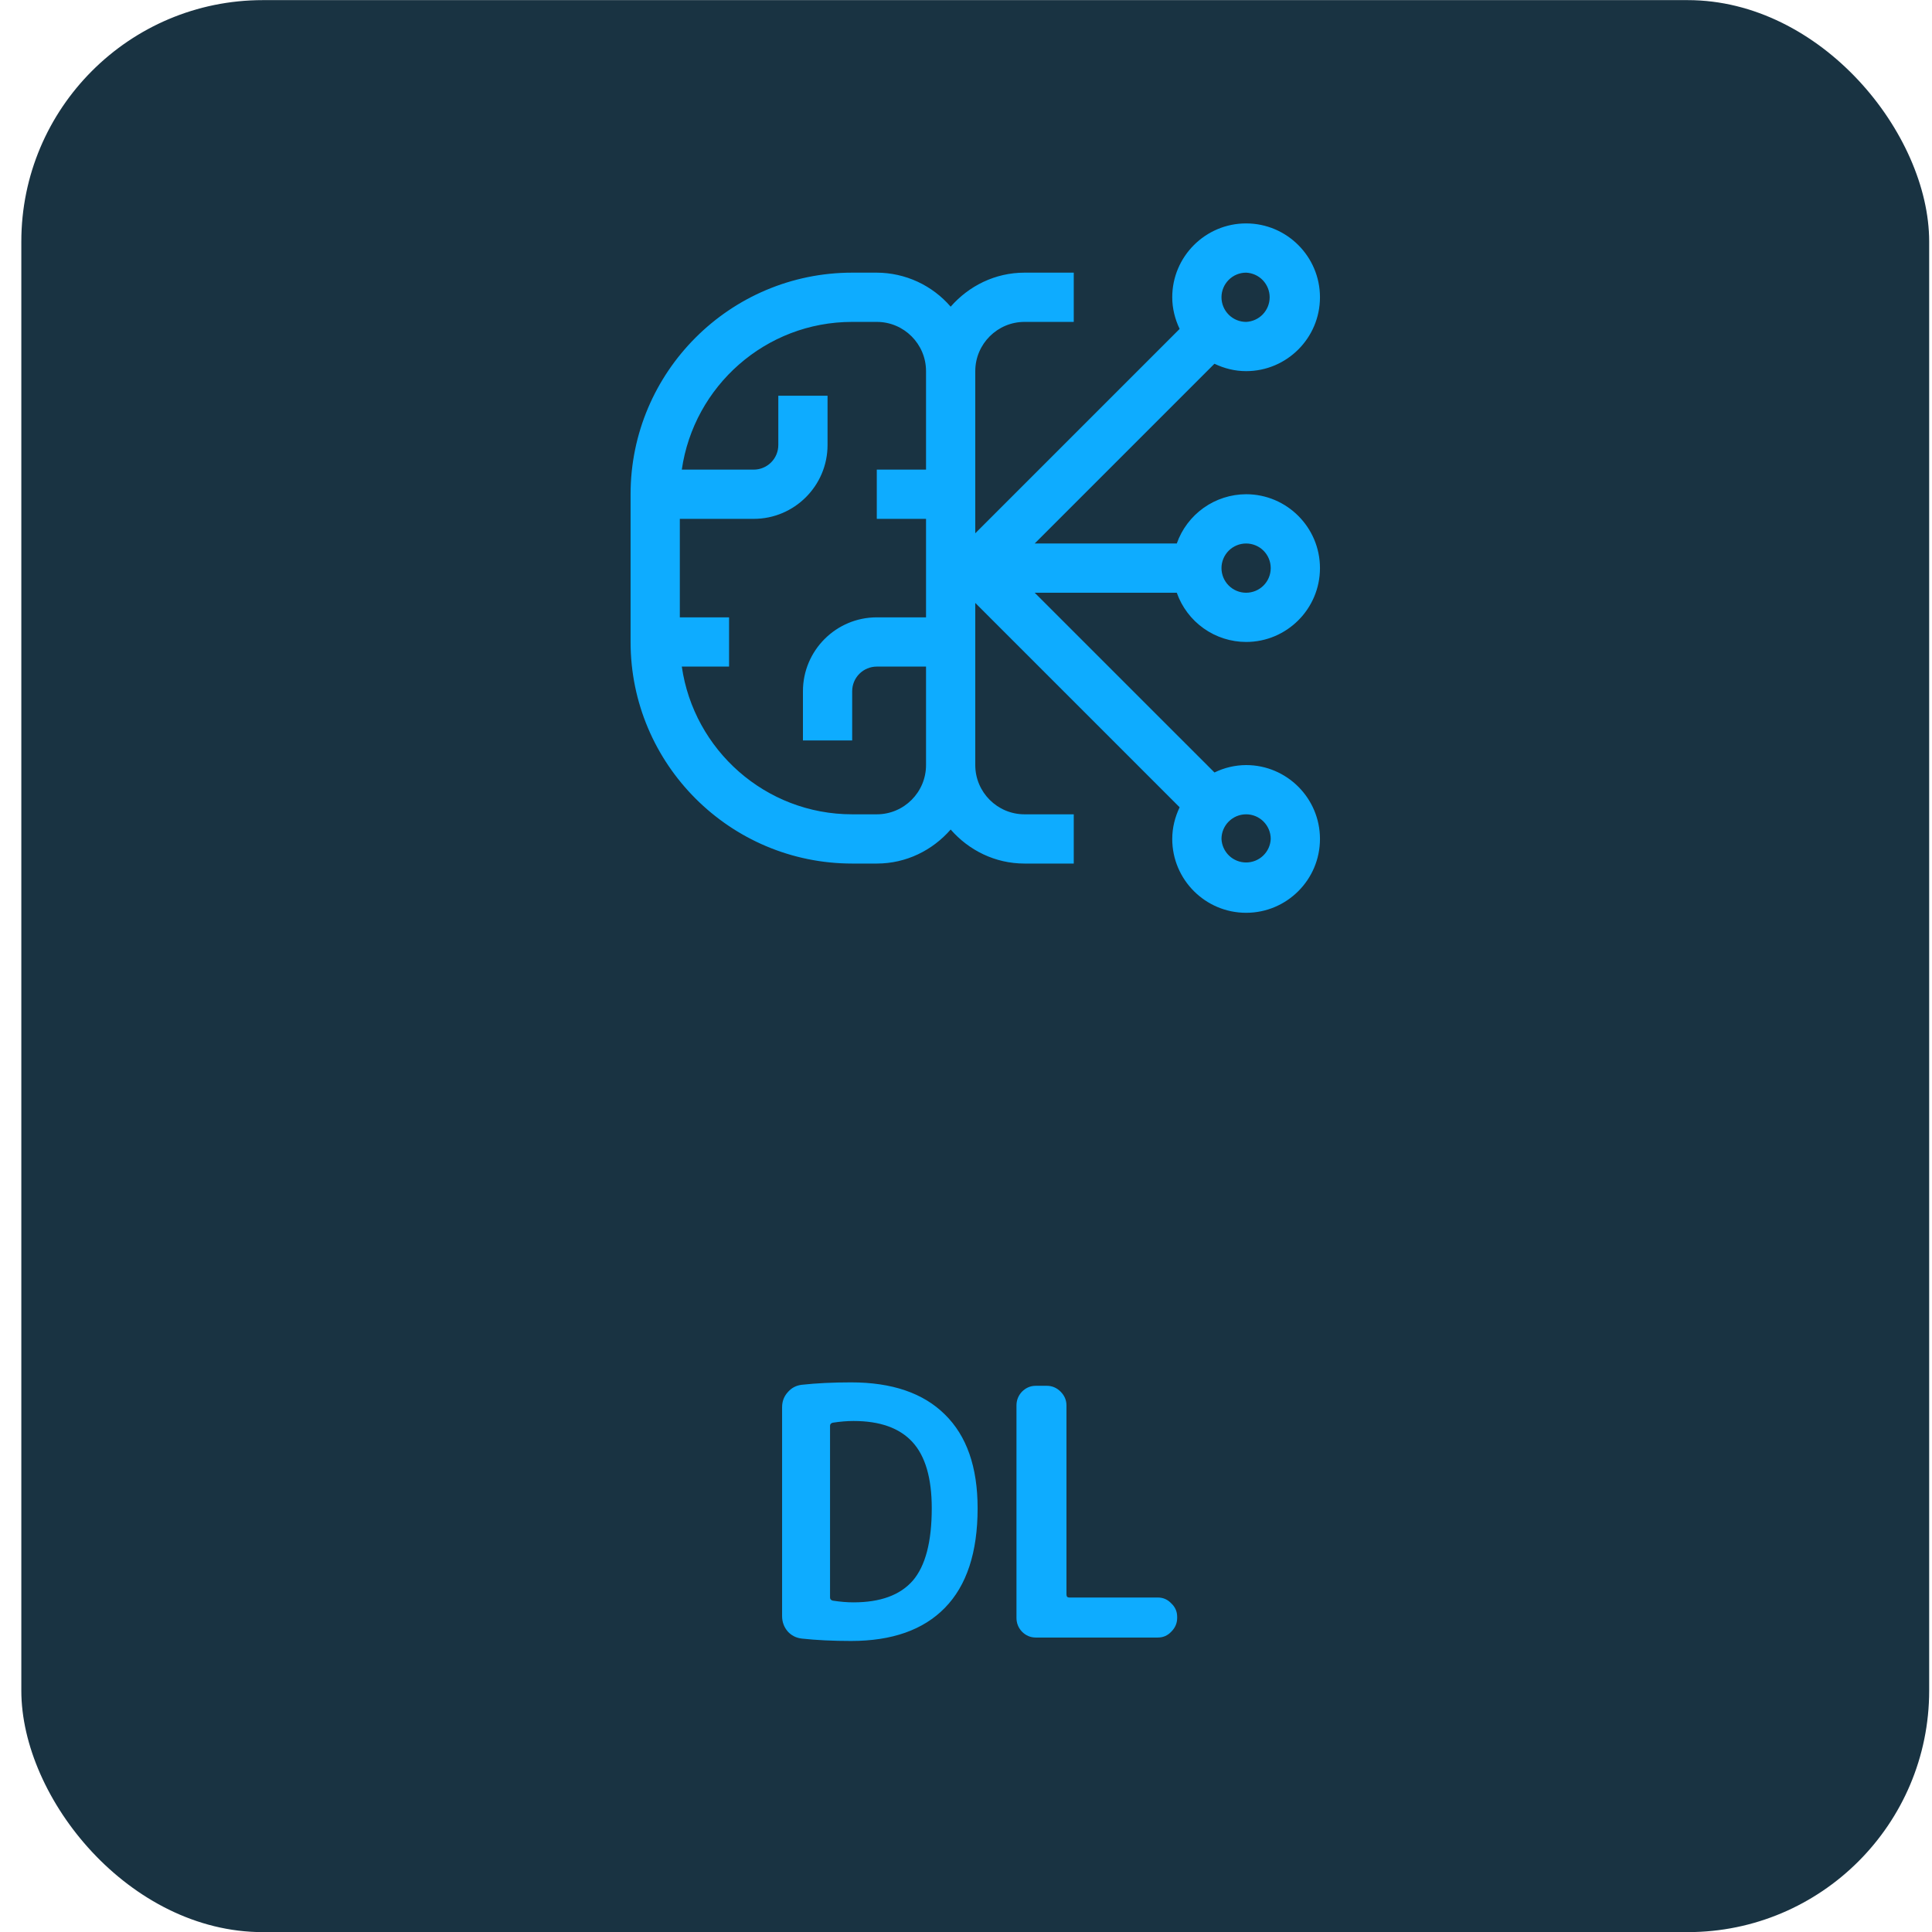 <svg width="80" height="80" viewBox="0 0 80 80" fill="none" xmlns="http://www.w3.org/2000/svg">
<rect x="0.883" y="0.005" width="79" height="80" rx="10" fill="#193342"/>
<path d="M51.599 26.582C53.285 26.582 54.657 25.21 54.657 23.524C54.657 21.838 53.285 20.465 51.599 20.465C50.968 20.467 50.354 20.664 49.84 21.029C49.326 21.395 48.937 21.91 48.728 22.505H42.845L50.288 15.062C50.687 15.253 51.128 15.368 51.599 15.368C53.285 15.368 54.657 13.996 54.657 12.309C54.657 10.623 53.285 9.251 51.599 9.251C49.913 9.251 48.54 10.623 48.54 12.309C48.54 12.78 48.657 13.221 48.846 13.62L40.384 22.082V15.368C40.384 14.245 41.299 13.329 42.423 13.329H44.462V11.29H42.423C41.2 11.29 40.113 11.844 39.365 12.699C38.986 12.259 38.516 11.905 37.989 11.662C37.461 11.419 36.887 11.292 36.306 11.29H35.287C30.228 11.29 26.111 15.406 26.111 20.465V26.582C26.111 31.642 30.228 35.758 35.287 35.758H36.306C37.53 35.758 38.617 35.205 39.365 34.349C40.113 35.205 41.2 35.758 42.423 35.758H44.462V33.719H42.423C41.299 33.719 40.384 32.804 40.384 31.68V24.966L48.846 33.428C48.656 33.827 48.54 34.267 48.54 34.739C48.54 36.426 49.913 37.797 51.599 37.797C53.285 37.797 54.657 36.426 54.657 34.739C54.657 33.051 53.285 31.68 51.599 31.68C51.145 31.682 50.697 31.787 50.289 31.987L42.845 24.544H48.728C48.938 25.139 49.326 25.654 49.84 26.019C50.354 26.384 50.968 26.581 51.599 26.582ZM51.599 22.505C51.869 22.505 52.129 22.612 52.32 22.803C52.511 22.994 52.618 23.254 52.618 23.524C52.618 23.794 52.511 24.054 52.32 24.245C52.129 24.436 51.869 24.544 51.599 24.544C51.328 24.544 51.069 24.436 50.878 24.245C50.687 24.054 50.579 23.794 50.579 23.524C50.579 23.254 50.687 22.994 50.878 22.803C51.069 22.612 51.328 22.505 51.599 22.505ZM51.599 11.29C51.861 11.302 52.109 11.414 52.291 11.604C52.472 11.794 52.574 12.047 52.574 12.309C52.574 12.572 52.472 12.825 52.291 13.015C52.109 13.205 51.861 13.317 51.599 13.329C51.328 13.329 51.069 13.222 50.878 13.03C50.687 12.839 50.579 12.58 50.579 12.309C50.579 12.039 50.687 11.78 50.878 11.589C51.069 11.397 51.328 11.29 51.599 11.29ZM38.345 19.446H36.306V21.485H38.345V25.563H36.306C34.62 25.563 33.248 26.935 33.248 28.622V30.66H35.287V28.622C35.287 28.351 35.394 28.092 35.585 27.901C35.777 27.709 36.036 27.602 36.306 27.602H38.345V31.68C38.345 32.804 37.431 33.719 36.306 33.719H35.287C31.698 33.719 28.729 31.055 28.232 27.602H30.189V25.563H28.15V21.485H31.209C32.895 21.485 34.267 20.113 34.267 18.427V16.387H32.228V18.427C32.228 18.697 32.121 18.956 31.93 19.147C31.738 19.339 31.479 19.446 31.209 19.446H28.232C28.729 15.993 31.698 13.329 35.287 13.329H36.306C37.431 13.329 38.345 14.245 38.345 15.368V19.446ZM52.618 34.739C52.607 35.001 52.494 35.249 52.304 35.431C52.114 35.612 51.862 35.713 51.599 35.713C51.336 35.713 51.084 35.612 50.894 35.431C50.704 35.249 50.591 35.001 50.579 34.739C50.579 34.177 51.037 33.719 51.599 33.719C52.161 33.719 52.618 34.177 52.618 34.739Z" fill="#0EACFF"/>
<path d="M34.37 59.04V66.15C34.37 66.217 34.408 66.26 34.484 66.279C34.789 66.326 35.074 66.35 35.341 66.35C36.455 66.35 37.273 66.05 37.797 65.451C38.32 64.841 38.582 63.842 38.582 62.452C38.582 61.205 38.315 60.291 37.782 59.711C37.249 59.13 36.435 58.84 35.341 58.84C35.074 58.84 34.789 58.864 34.484 58.911C34.408 58.93 34.37 58.973 34.37 59.04ZM33.199 67.85C32.961 67.821 32.766 67.721 32.614 67.55C32.461 67.369 32.385 67.159 32.385 66.921V58.269C32.385 58.031 32.461 57.826 32.614 57.655C32.766 57.474 32.961 57.369 33.199 57.341C33.808 57.274 34.489 57.241 35.241 57.241C36.935 57.241 38.23 57.683 39.124 58.569C40.029 59.454 40.481 60.748 40.481 62.452C40.481 64.28 40.029 65.655 39.124 66.579C38.23 67.493 36.935 67.949 35.241 67.949C34.489 67.949 33.808 67.916 33.199 67.85ZM42.89 67.807C42.671 67.807 42.48 67.726 42.318 67.564C42.166 67.402 42.09 67.212 42.09 66.993V58.197C42.09 57.978 42.166 57.788 42.318 57.626C42.48 57.464 42.671 57.383 42.89 57.383H43.346C43.565 57.383 43.756 57.464 43.918 57.626C44.079 57.788 44.16 57.978 44.16 58.197V66.022C44.16 66.108 44.198 66.15 44.275 66.15H47.944C48.163 66.15 48.349 66.231 48.501 66.393C48.663 66.545 48.744 66.731 48.744 66.95V66.993C48.744 67.212 48.663 67.402 48.501 67.564C48.349 67.726 48.163 67.807 47.944 67.807H42.89Z" fill="#0EACFF"/>
</svg>

